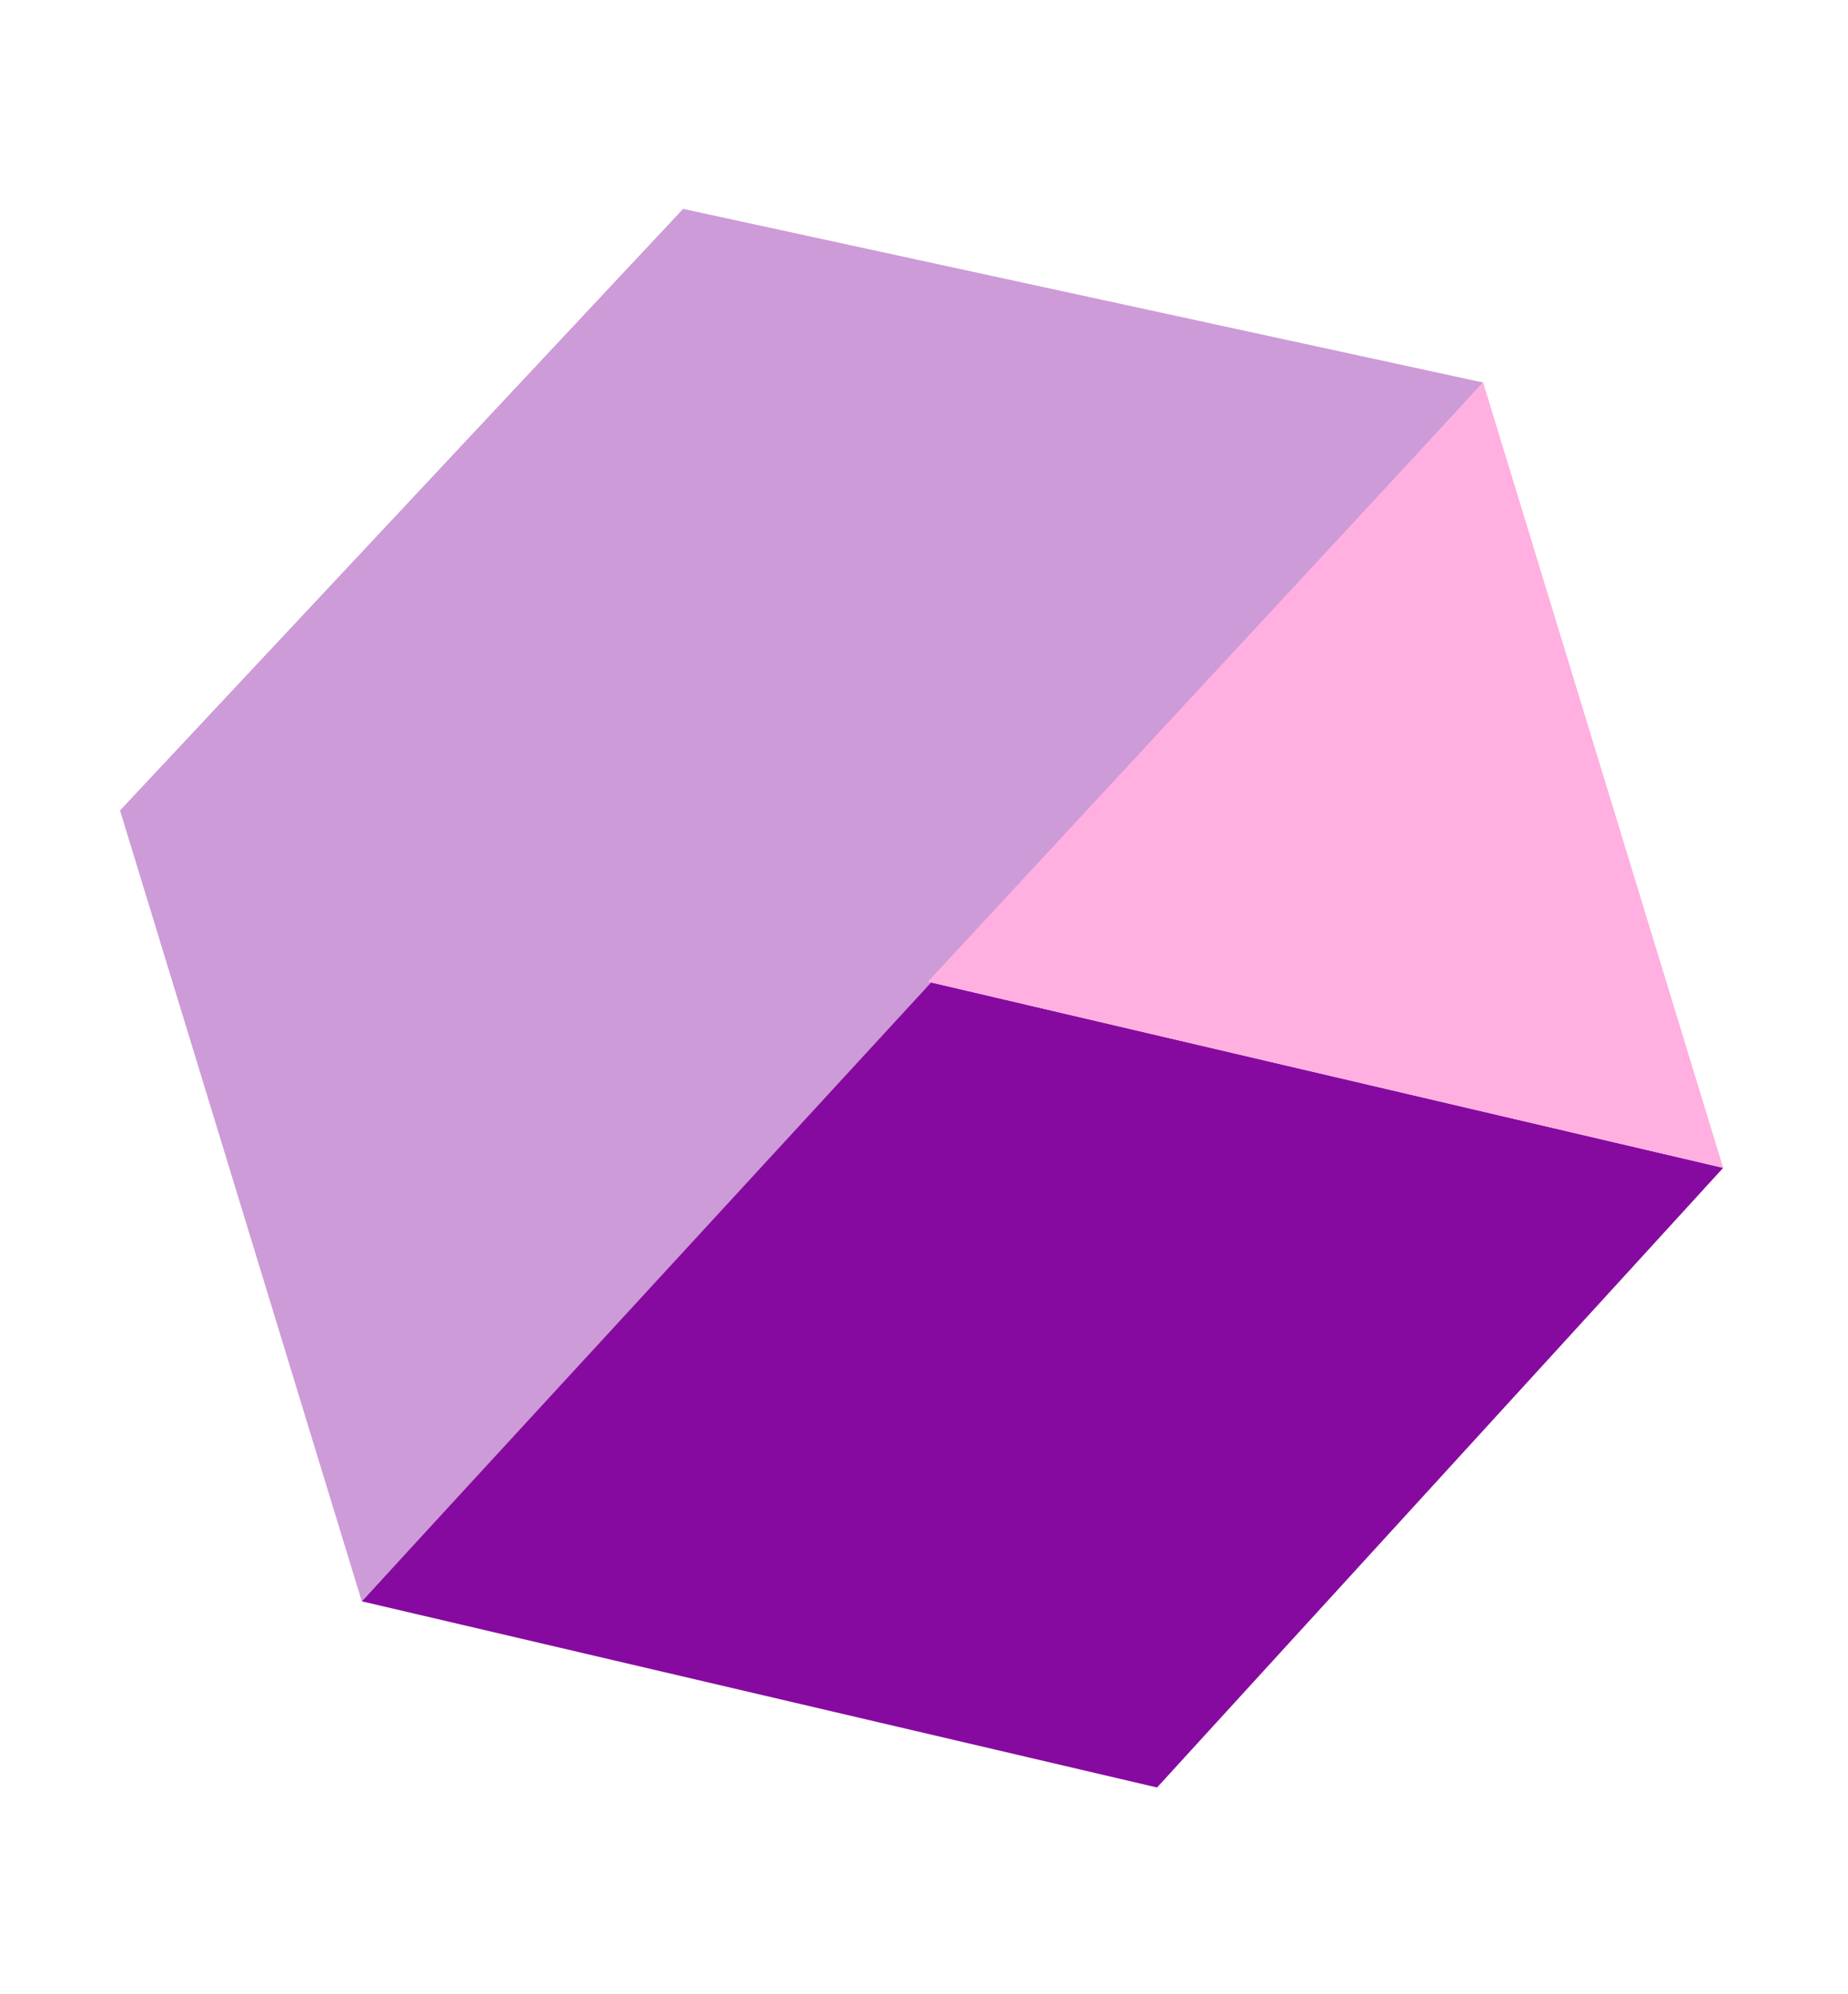 <svg xmlns="http://www.w3.org/2000/svg" width="560.646" height="604.819" viewBox="0 0 560.646 604.819">
  <g id="Group_66" data-name="Group 66" transform="translate(205.873 2325.552) rotate(-107)">
    <path id="Path_44" data-name="Path 44" d="M1787.544,446,1917.07,665.2,1792.526,879.413,1663,660.216Z" transform="translate(0 0)" fill="#870aa0"/>
    <path id="Path_45" data-name="Path 45" d="M1938.852,446H1688l254.07,433.413L2063.4,662.707Z" transform="translate(99.545 0)" fill="#cd9bd7"/>
    <path id="Path_46" data-name="Path 46" d="M1689,704.216h249.088L1813.544,490Z" transform="translate(103.526 175.198)" fill="#ffafe0"/>
  </g>
</svg>
